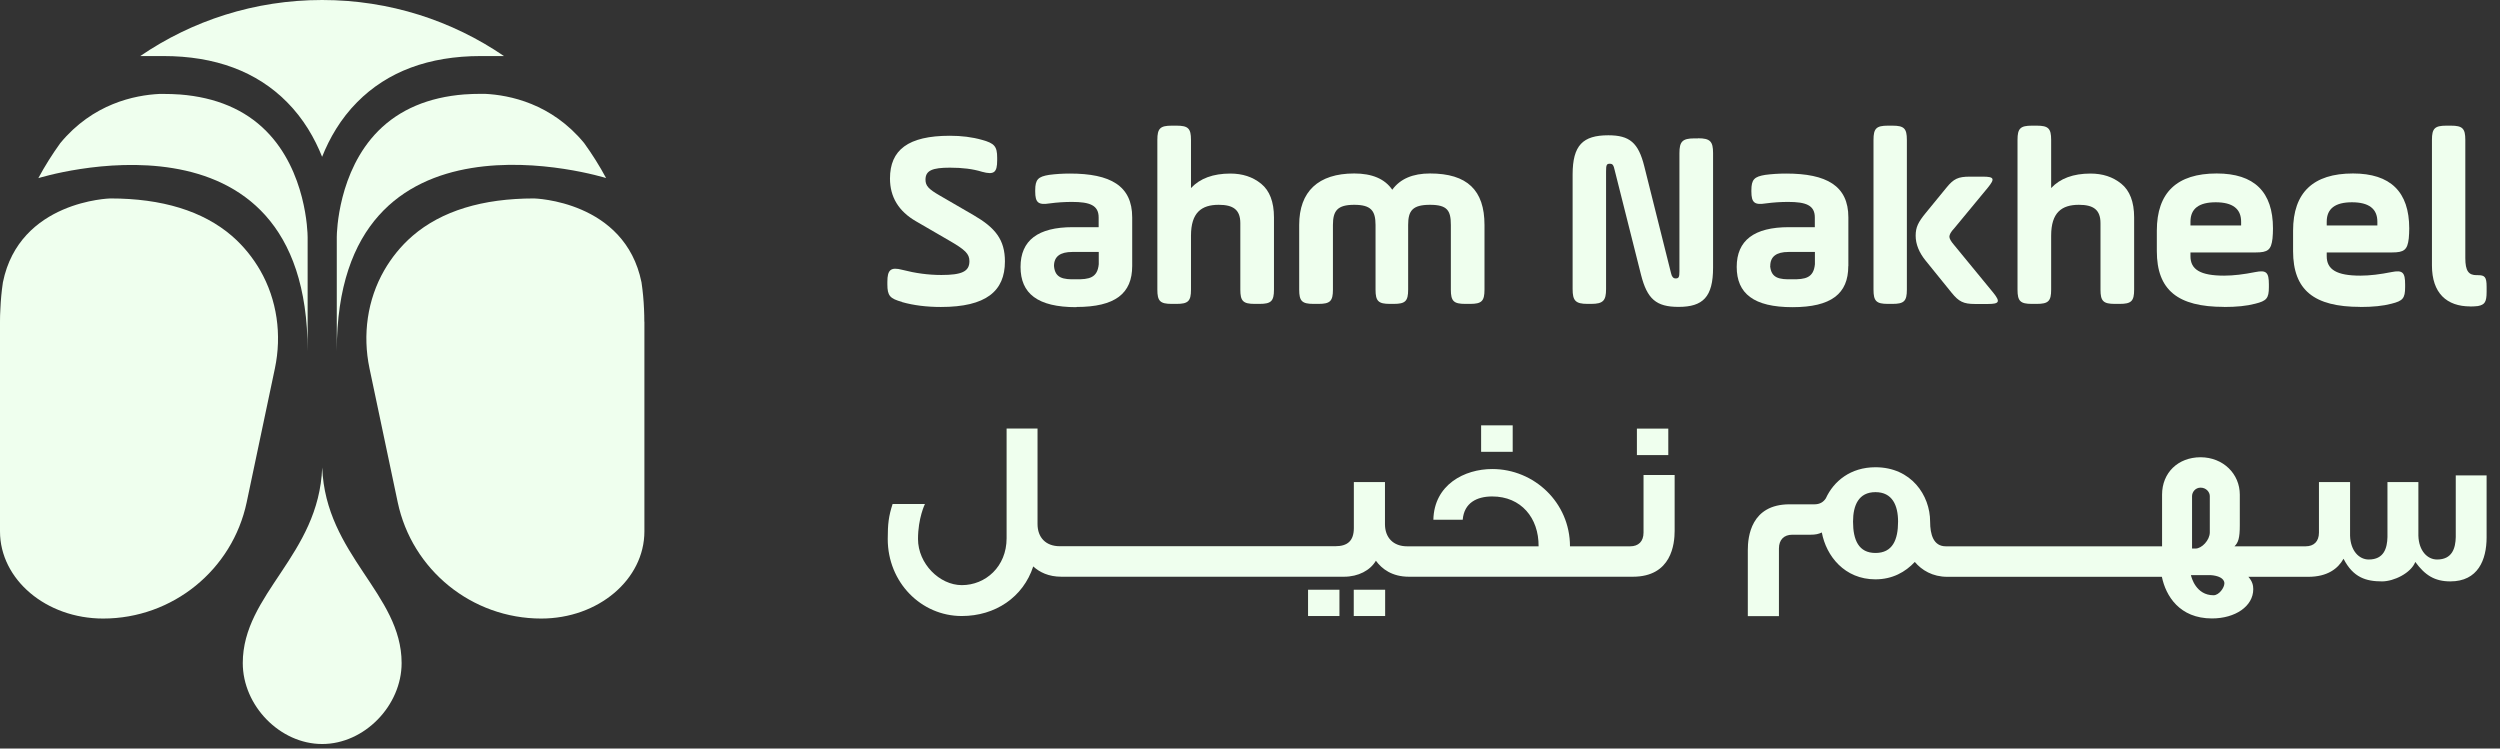 <svg width="167" height="50" viewBox="0 0 167 50" fill="none" xmlns="http://www.w3.org/2000/svg">
<rect x="0" y="0" width="167" height="50" fill="#333333" stroke="none"/>
<path d="M39.02 9.556C36.842 6.912 34.039 6.35 32.397 6.269H32.116C31.748 6.269 31.392 6.281 31.043 6.306C31.036 6.306 31.03 6.306 31.024 6.306C28.621 6.494 26.692 7.312 25.262 8.75C22.597 11.444 22.497 15.5 22.497 15.838V23.444C22.497 6.262 40.487 11.894 40.487 11.894C40.05 11.081 39.557 10.3 39.02 9.556Z" fill="#EFFFEE"/>
<path d="M32.116 3.744H33.664C30.206 1.381 26.023 0 21.517 0C17.01 0 12.827 1.381 9.369 3.744H10.917C14.375 3.744 17.153 4.781 19.169 6.819C20.287 7.944 21.023 9.238 21.517 10.475C22.01 9.238 22.746 7.944 23.863 6.819C25.88 4.781 28.651 3.744 32.116 3.744Z" fill="#EFFFEE"/>
<path d="M12.023 6.312C12.023 6.312 12.01 6.312 12.004 6.312C11.655 6.287 11.299 6.275 10.93 6.275H10.649C9.002 6.356 6.205 6.919 4.026 9.562C3.49 10.306 2.997 11.088 2.56 11.9C2.56 11.9 20.55 6.275 20.55 23.45V15.844C20.55 15.5 20.45 11.444 17.784 8.756C16.361 7.319 14.426 6.5 12.023 6.312Z" fill="#EFFFEE"/>
<path d="M43.046 21.494V35.494C43.046 38.712 39.963 41.319 36.155 41.319C31.523 41.319 27.522 38.075 26.567 33.55L24.682 24.606C24.213 22.369 24.532 20.025 25.674 18.044C26.136 17.25 26.748 16.456 27.566 15.75C29.494 14.094 32.222 13.256 35.674 13.256C35.674 13.256 41.748 13.4 42.853 18.863C42.94 19.45 42.996 20.05 43.021 20.65C43.034 20.925 43.04 21.206 43.04 21.488L43.046 21.494Z" fill="#EFFFEE"/>
<path d="M0 21.494V35.494C0 38.712 3.084 41.319 6.891 41.319C11.523 41.319 15.524 38.075 16.479 33.55L18.364 24.606C18.833 22.369 18.514 20.025 17.372 18.044C16.91 17.25 16.298 16.456 15.481 15.75C13.552 14.094 10.824 13.256 7.372 13.256C7.372 13.256 1.298 13.4 0.194 18.863C0.106 19.45 0.05 20.05 0.025 20.65C0.006 20.931 0 21.212 0 21.494Z" fill="#EFFFEE"/>
<path d="M21.523 31.231C21.298 37.094 16.217 39.65 16.217 44.294C16.217 47.138 18.701 49.7 21.523 49.7C24.344 49.7 26.828 47.131 26.828 44.294C26.828 39.656 21.754 37.094 21.523 31.231Z" fill="#EFFFEE"/>
<path d="M60.263 20.181C61.037 20.4 61.911 20.506 62.853 20.506C65.874 20.506 67.129 19.45 67.129 17.462C67.129 16.019 66.492 15.219 65.05 14.381L62.766 13.056C62.029 12.631 61.823 12.412 61.823 12C61.823 11.387 62.285 11.2 63.452 11.2C64.295 11.2 64.994 11.287 65.6 11.475C66.405 11.694 66.611 11.525 66.611 10.706V10.537C66.611 9.775 66.424 9.569 65.6 9.344C64.944 9.156 64.226 9.069 63.452 9.069C60.656 9.069 59.451 10.019 59.451 11.925C59.451 13.169 60.038 14.119 61.187 14.781L63.384 16.056C64.482 16.688 64.757 16.956 64.757 17.45C64.757 18.131 64.258 18.369 62.884 18.369C62.01 18.369 61.149 18.25 60.275 18.025C59.501 17.819 59.276 18.025 59.276 18.825V18.994C59.276 19.756 59.445 19.944 60.256 20.169L60.263 20.181Z" fill="#EFFFEE"/>
<path d="M71.905 20.506C74.495 20.506 75.631 19.606 75.631 17.769V14.519C75.631 12.406 74.171 11.594 71.474 11.594C70.975 11.594 70.513 11.625 70.082 11.681C69.345 11.8 69.152 11.988 69.152 12.719V12.787C69.152 13.537 69.358 13.706 70.113 13.588C70.625 13.519 71.124 13.488 71.605 13.488C72.791 13.488 73.39 13.706 73.39 14.525V15.175H71.655C69.339 15.175 68.172 16.056 68.172 17.831C68.172 19.606 69.308 20.519 71.898 20.519L71.905 20.506ZM71.63 16.831H73.397V17.65C73.309 18.569 72.747 18.669 71.867 18.656C71.025 18.675 70.475 18.587 70.407 17.769C70.407 17.137 70.819 16.831 71.624 16.831H71.63Z" fill="#EFFFEE"/>
<path d="M78.272 20.3H78.596C79.371 20.3 79.558 20.113 79.558 19.35V15.744C79.558 14.194 80.263 13.681 81.412 13.681C82.373 13.681 82.854 14.006 82.854 14.906V19.35C82.854 20.113 83.041 20.3 83.815 20.3H84.139C84.913 20.3 85.101 20.113 85.101 19.35V14.519C85.101 13.481 84.807 12.731 84.246 12.275C83.678 11.812 82.991 11.594 82.186 11.594C81.037 11.594 80.157 11.919 79.558 12.562V9.344C79.558 8.581 79.371 8.394 78.596 8.394H78.272C77.498 8.394 77.311 8.581 77.311 9.344V19.35C77.311 20.113 77.498 20.3 78.272 20.3Z" fill="#EFFFEE"/>
<path d="M87.754 20.3H88.078C88.852 20.3 89.04 20.113 89.04 19.35V15.025C89.04 14.075 89.345 13.681 90.463 13.681C91.58 13.681 91.886 14.075 91.886 15.025V19.35C91.886 20.113 92.073 20.3 92.847 20.3H93.103C93.877 20.3 94.064 20.113 94.064 19.35V15.025C94.064 14.075 94.358 13.681 95.525 13.681C96.692 13.681 96.917 14.075 96.917 15.025V19.35C96.917 20.113 97.105 20.3 97.879 20.3H98.203C98.977 20.3 99.164 20.113 99.164 19.35V15.025C99.164 12.713 98.016 11.588 95.525 11.588C94.377 11.588 93.534 11.944 93.003 12.675C92.504 11.944 91.649 11.588 90.463 11.588C88.059 11.588 86.786 12.794 86.786 15.025V19.35C86.786 20.113 86.973 20.3 87.747 20.3H87.754Z" fill="#EFFFEE"/>
<path d="M113.422 9.244H113.184C112.379 9.244 112.186 9.462 112.186 10.231V18.125C112.186 18.519 112.136 18.6 111.93 18.6C111.774 18.6 111.674 18.481 111.624 18.244L109.839 11.113C109.445 9.531 108.859 9.037 107.435 9.037C105.737 9.037 105.051 9.7 105.051 11.656V19.312C105.051 20.081 105.238 20.3 106.05 20.3H106.287C107.092 20.3 107.285 20.081 107.285 19.312V11.45C107.285 11.025 107.323 10.938 107.529 10.938C107.735 10.938 107.785 11.025 107.872 11.412L109.62 18.356C110.032 19.975 110.631 20.5 112.129 20.5C113.759 20.5 114.433 19.837 114.433 17.881V10.225C114.433 9.456 114.246 9.237 113.434 9.237L113.422 9.244Z" fill="#EFFFEE"/>
<path d="M123.471 17.769V14.519C123.471 12.406 122.01 11.594 119.314 11.594C118.814 11.594 118.353 11.625 117.922 11.681C117.185 11.8 116.992 11.988 116.992 12.719V12.787C116.992 13.537 117.198 13.706 117.953 13.588C118.465 13.519 118.964 13.488 119.445 13.488C120.631 13.488 121.23 13.706 121.23 14.525V15.175H119.495C117.179 15.175 116.012 16.056 116.012 17.831C116.012 19.606 117.148 20.519 119.738 20.519C122.329 20.519 123.465 19.619 123.465 17.781L123.471 17.769ZM118.253 17.769C118.253 17.137 118.665 16.831 119.47 16.831H121.236V17.65C121.149 18.569 120.587 18.669 119.707 18.656C118.864 18.675 118.315 18.587 118.246 17.769H118.253Z" fill="#EFFFEE"/>
<path d="M126.112 20.3H126.418C127.192 20.3 127.379 20.113 127.379 19.35V9.344C127.379 8.581 127.192 8.394 126.418 8.394H126.112C125.338 8.394 125.15 8.581 125.15 9.344V19.35C125.15 20.113 125.338 20.3 126.112 20.3Z" fill="#EFFFEE"/>
<path d="M130.369 19.556C130.85 20.15 131.162 20.306 131.93 20.306H132.791C133.565 20.306 133.634 20.156 133.153 19.556L130.525 16.356C130.319 16.119 130.219 15.931 130.219 15.812C130.219 15.675 130.319 15.488 130.544 15.25L132.791 12.531C133.272 11.938 133.222 11.8 132.448 11.8H131.586C130.812 11.8 130.506 11.938 130.026 12.531L128.634 14.231C128.134 14.844 127.966 15.181 127.966 15.744C127.966 16.306 128.191 16.869 128.634 17.413L130.369 19.556Z" fill="#EFFFEE"/>
<path d="M135.731 20.3H136.055C136.829 20.3 137.017 20.113 137.017 19.35V15.744C137.017 14.194 137.722 13.681 138.871 13.681C139.832 13.681 140.313 14.006 140.313 14.906V19.35C140.313 20.113 140.5 20.3 141.274 20.3H141.598C142.373 20.3 142.56 20.113 142.56 19.35V14.519C142.56 13.481 142.266 12.731 141.705 12.275C141.137 11.812 140.45 11.594 139.645 11.594C138.496 11.594 137.616 11.919 137.017 12.562V9.344C137.017 8.581 136.829 8.394 136.055 8.394H135.731C134.957 8.394 134.77 8.581 134.77 9.344V19.35C134.77 20.113 134.957 20.3 135.731 20.3Z" fill="#EFFFEE"/>
<path d="M148.558 20.506C149.401 20.506 150.087 20.438 150.649 20.288C151.405 20.1 151.561 19.931 151.561 19.181V18.994C151.561 18.194 151.392 18.025 150.649 18.175C149.894 18.325 149.207 18.413 148.571 18.413C146.991 18.413 146.323 18.006 146.323 17.119V16.863H150.687C151.492 16.863 151.717 16.694 151.804 15.925C151.823 15.719 151.835 15.5 151.835 15.262C151.835 12.812 150.581 11.588 148.077 11.588C145.418 11.588 144.076 12.863 144.076 15.412V16.775C144.076 19.381 145.481 20.5 148.558 20.5V20.506ZM146.323 14.806C146.323 13.938 146.891 13.512 148.009 13.512C149.126 13.512 149.707 13.938 149.707 14.806V15.062H146.323V14.806Z" fill="#EFFFEE"/>
<path d="M157.66 20.506C158.502 20.506 159.189 20.438 159.751 20.288C160.506 20.1 160.662 19.931 160.662 19.181V18.994C160.662 18.194 160.494 18.025 159.751 18.175C158.995 18.325 158.309 18.413 157.672 18.413C156.093 18.413 155.425 18.006 155.425 17.119V16.863H159.788C160.593 16.863 160.818 16.694 160.906 15.925C160.924 15.719 160.937 15.5 160.937 15.262C160.937 12.812 159.682 11.588 157.179 11.588C154.52 11.588 153.178 12.863 153.178 15.412V16.775C153.178 19.381 154.582 20.5 157.66 20.5V20.506ZM155.425 14.806C155.425 13.938 155.993 13.512 157.11 13.512C158.228 13.512 158.808 13.938 158.808 14.806V15.062H155.425V14.806Z" fill="#EFFFEE"/>
<path d="M165.007 20.475C165.232 20.475 165.4 20.456 165.525 20.444C165.987 20.356 166.106 20.169 166.106 19.488V19.163C166.106 18.5 165.987 18.381 165.525 18.381H165.438C164.907 18.381 164.683 18.106 164.683 17.238V9.344C164.683 8.581 164.495 8.394 163.721 8.394H163.415C162.641 8.394 162.454 8.581 162.454 9.344V17.731C162.454 19.587 163.447 20.469 165.013 20.469L165.007 20.475Z" fill="#EFFFEE"/>
<path d="M92.528 39.394H90.431V41.15H92.528V39.394Z" fill="#EFFFEE"/>
<path d="M89.475 39.394H87.378V41.15H89.475V39.394Z" fill="#EFFFEE"/>
<path d="M101.048 28.413H98.939V30.181H101.048V28.413Z" fill="#EFFFEE"/>
<path d="M109.788 35.575C109.788 36.169 109.451 36.494 108.895 36.494H104.875C104.875 33.575 102.484 31.331 99.682 31.331C97.834 31.331 95.799 32.369 95.749 34.719H97.709C97.803 33.587 98.652 33.163 99.682 33.163C101.61 33.163 102.796 34.6 102.778 36.494H93.995C93.071 36.494 92.516 35.913 92.516 35.013V32.2H90.437V35.269C90.437 36.138 90.006 36.487 89.201 36.487H70.786C69.863 36.487 69.307 35.906 69.307 35.006V28.625H67.241V35.956C67.241 37.85 65.836 39.087 64.251 39.087C62.759 39.087 61.323 37.65 61.323 36.006C61.323 34.6 61.785 33.669 61.785 33.669H59.625C59.363 34.475 59.301 34.994 59.301 36.006C59.301 38.906 61.535 41.15 64.245 41.15C66.479 41.15 68.346 39.9 69.02 37.837C69.438 38.219 70.037 38.525 70.899 38.525H89.781C90.737 38.525 91.535 38.1 91.91 37.456C92.309 38.006 92.99 38.525 94.114 38.525H109.076C111.667 38.525 111.866 36.325 111.866 35.456V31.731H109.788V35.581V35.575Z" fill="#EFFFEE"/>
<path d="M111.442 28.631H109.345V30.4H111.442V28.631Z" fill="#EFFFEE"/>
<path d="M164.045 31.744V35.881C164.026 36.612 163.814 37.375 162.796 37.375C162.147 37.375 161.579 36.794 161.548 35.788V32.2H159.482V35.881C159.463 36.612 159.251 37.375 158.233 37.375C157.584 37.375 157.016 36.794 156.985 35.788V32.2H154.906V35.575C154.906 36.169 154.569 36.494 154.014 36.494H149.263C149.513 36.25 149.619 35.956 149.619 35.087V33.044C149.619 31.656 148.514 30.55 146.997 30.544C145.48 30.55 144.426 31.587 144.426 33.044V36.494H129.981C129.151 36.494 128.932 35.7 128.932 34.844C128.932 33.087 127.672 31.212 125.281 31.212C123.614 31.212 122.49 32.144 121.966 33.288C121.798 33.55 121.548 33.688 121.211 33.688H119.544C116.954 33.688 116.754 35.869 116.754 36.744V41.156H118.833V36.638C118.833 36.056 119.17 35.719 119.725 35.719H120.942C121.267 35.719 121.479 35.675 121.698 35.569C121.991 37.144 123.221 38.7 125.275 38.7C126.417 38.7 127.278 38.212 127.909 37.538C128.371 38.087 129.095 38.531 130.081 38.531H144.413C144.675 39.8 145.587 41.312 147.759 41.312C149.313 41.312 150.518 40.5 150.518 39.356C150.518 39.094 150.456 38.837 150.193 38.531H154.188C155.481 38.531 156.18 37.981 156.548 37.325C157.197 38.594 158.071 38.837 159.12 38.837C159.906 38.837 161.049 38.288 161.342 37.538C161.991 38.425 162.634 38.837 163.683 38.837C165.53 38.837 166.105 37.4 166.105 35.894V31.756H164.039L164.045 31.744ZM125.281 36.938C124.157 36.938 123.783 36.069 123.783 34.844C123.783 33.763 124.151 32.875 125.281 32.875C126.411 32.875 126.791 33.763 126.791 34.844C126.791 36.062 126.423 36.938 125.281 36.938ZM146.429 33.138C146.429 32.875 146.648 32.575 146.997 32.575C147.384 32.575 147.615 32.881 147.615 33.138V35.562C147.615 36.081 147.079 36.644 146.66 36.644H146.429V33.131V33.138ZM147.865 39.763C146.691 39.763 146.386 38.569 146.354 38.419H147.678C148.152 38.45 148.589 38.619 148.589 38.969C148.589 39.256 148.233 39.763 147.865 39.763Z" fill="#EFFFEE"/>
</svg>
